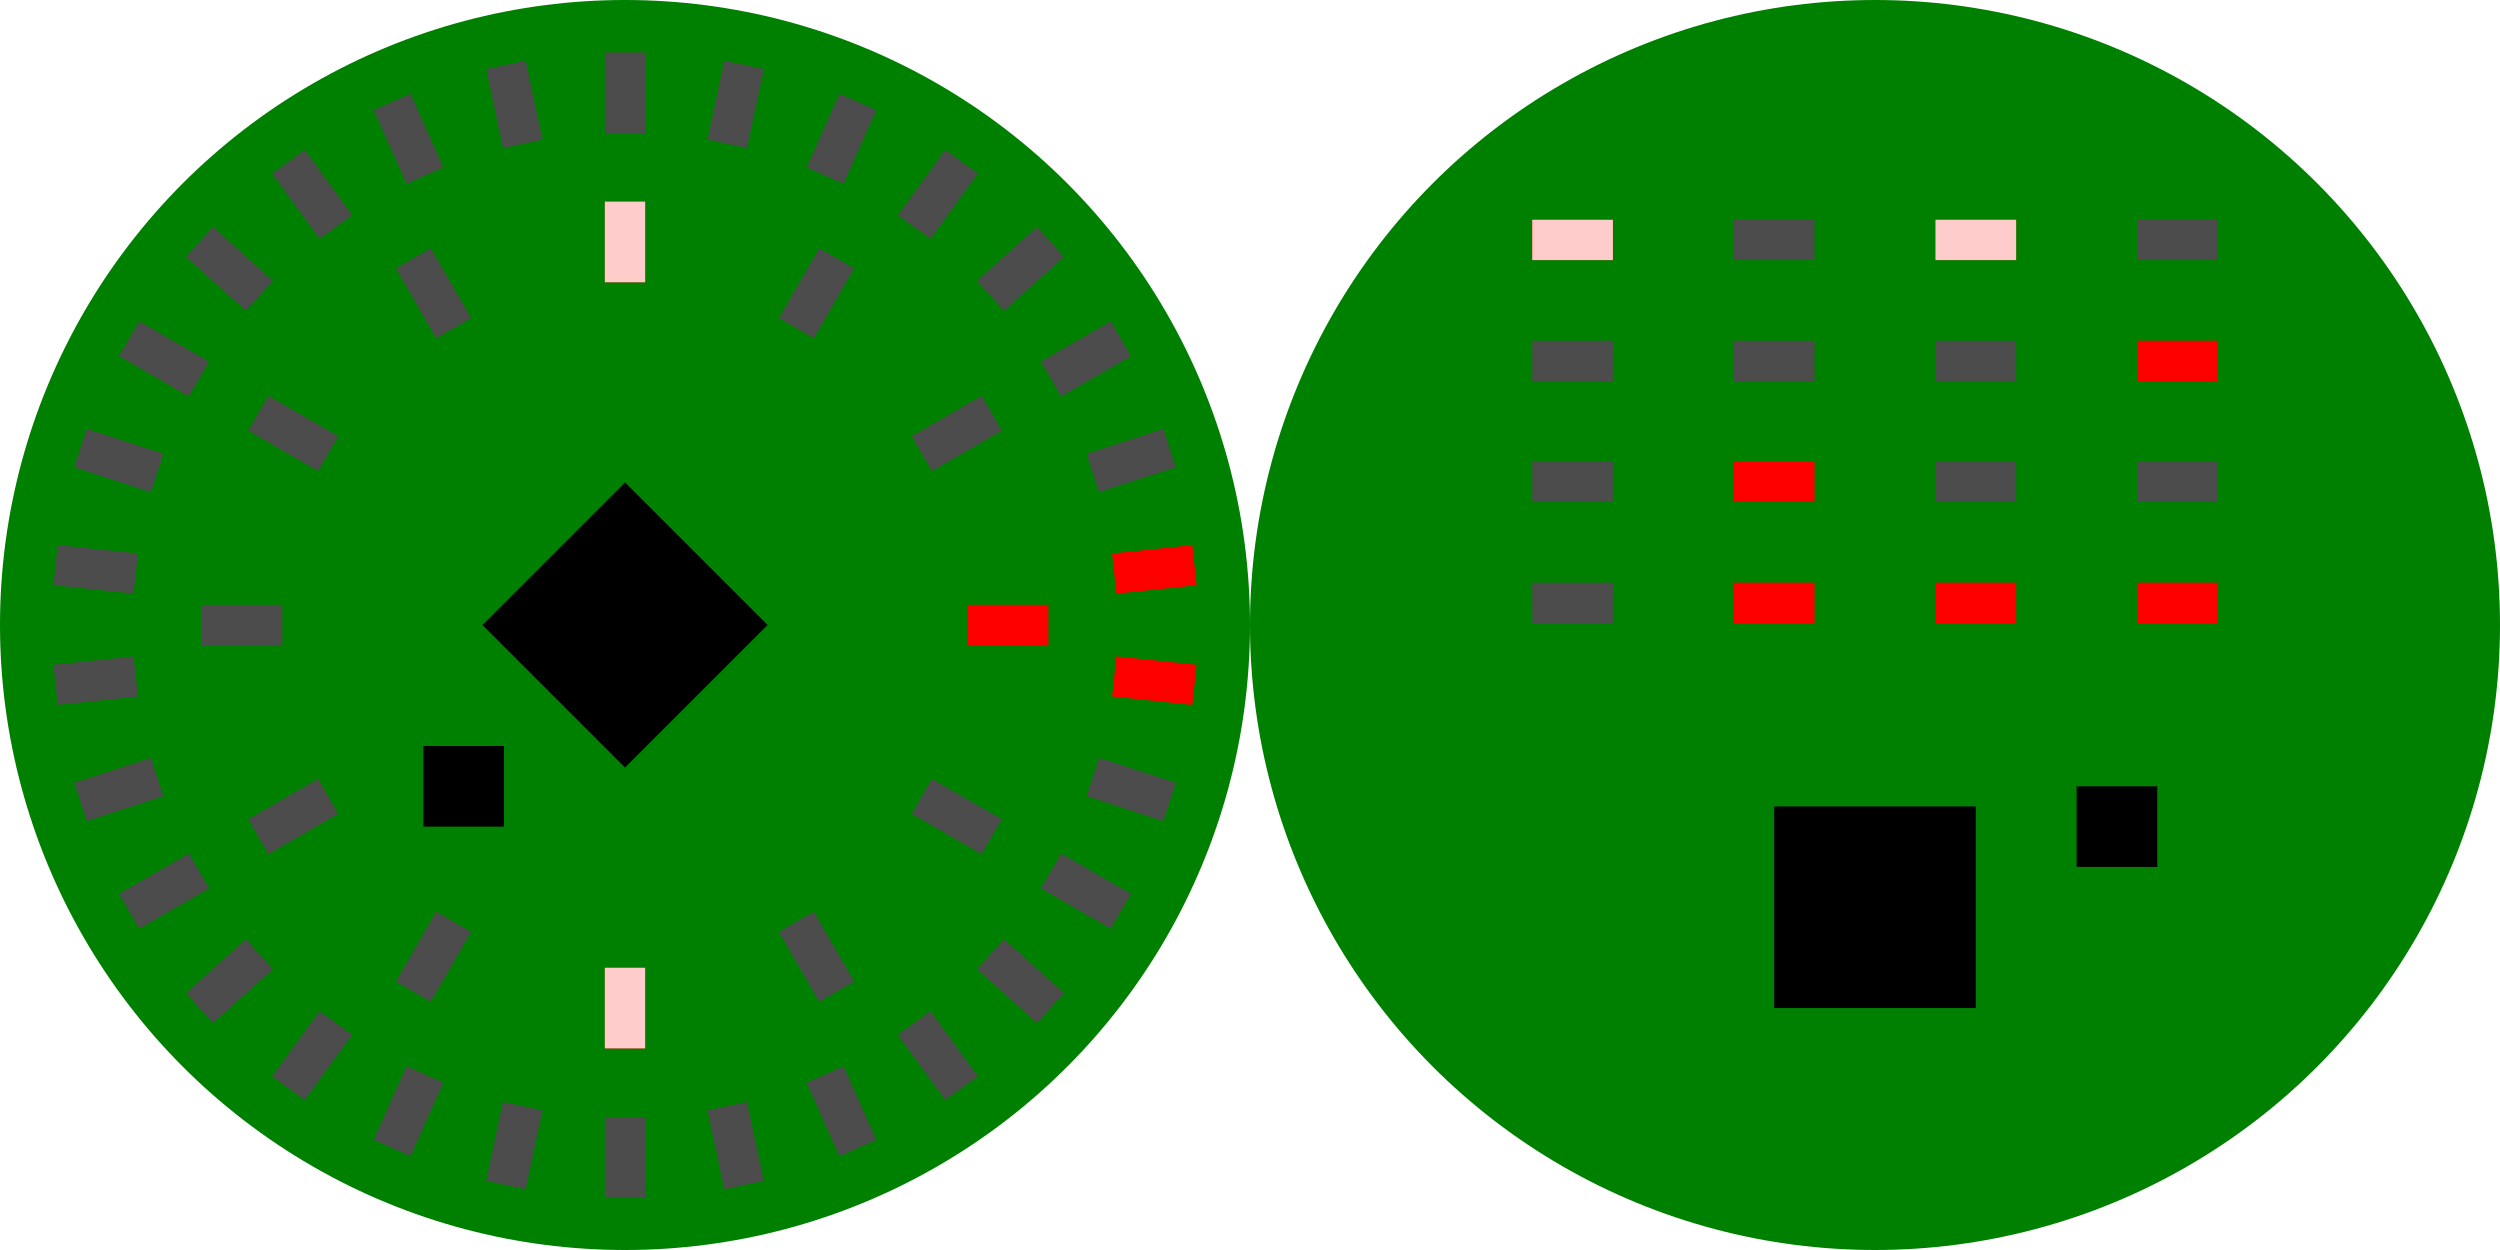 <?xml version="1.0" encoding="UTF-8"?>
<svg xmlns="http://www.w3.org/2000/svg" width="620" height="310" viewBox="0 0 620 310">
<g id="PCB">
<circle cx="155" cy="155" r="155" stroke="green" stroke-width="0" fill="green" />
<circle cx="465" cy="155" r="155" stroke="green" stroke-width="0" fill="green" />
</g>
<g id="LEDs">\n<rect x="-5" y="-10" width="10" height="20" style="fill:rgb(30%,30%,30%);fill-opacity:1;stroke:none;" transform="translate(155,23) rotate(0)"/>
<rect x="-5" y="-10" width="10" height="20" style="fill:rgb(30%,30%,30%);fill-opacity:1;stroke:none;" transform="translate(182.444,25.885) rotate(12)"/>
<rect x="-5" y="-10" width="10" height="20" style="fill:rgb(30%,30%,30%);fill-opacity:1;stroke:none;" transform="translate(208.689,34.412) rotate(24)"/>
<rect x="-5" y="-10" width="10" height="20" style="fill:rgb(30%,30%,30%);fill-opacity:1;stroke:none;" transform="translate(232.588,48.21) rotate(36)"/>
<rect x="-5" y="-10" width="10" height="20" style="fill:rgb(30%,30%,30%);fill-opacity:1;stroke:none;" transform="translate(253.095,66.675) rotate(48)"/>
<rect x="-5" y="-10" width="10" height="20" style="fill:rgb(30%,30%,30%);fill-opacity:1;stroke:none;" transform="translate(269.315,89) rotate(60)"/>
<rect x="-5" y="-10" width="10" height="20" style="fill:rgb(30%,30%,30%);fill-opacity:1;stroke:none;" transform="translate(280.539,114.21) rotate(72)"/>
<rect x="-5" y="-10" width="10" height="20" style="fill:rgb(100%,0%,0%);fill-opacity:1;stroke:none;" transform="translate(286.277,141.202) rotate(84)"/>
<rect x="-5" y="-10" width="10" height="20" style="fill:rgb(100%,0%,0%);fill-opacity:1;stroke:none;" transform="translate(286.277,168.798) rotate(-264)"/>
<rect x="-5" y="-10" width="10" height="20" style="fill:rgb(30%,30%,30%);fill-opacity:1;stroke:none;" transform="translate(280.539,195.79) rotate(-252)"/>
<rect x="-5" y="-10" width="10" height="20" style="fill:rgb(30%,30%,30%);fill-opacity:1;stroke:none;" transform="translate(269.315,221) rotate(-240)"/>
<rect x="-5" y="-10" width="10" height="20" style="fill:rgb(30%,30%,30%);fill-opacity:1;stroke:none;" transform="translate(253.095,243.325) rotate(-228)"/>
<rect x="-5" y="-10" width="10" height="20" style="fill:rgb(30%,30%,30%);fill-opacity:1;stroke:none;" transform="translate(232.588,261.79) rotate(-216)"/>
<rect x="-5" y="-10" width="10" height="20" style="fill:rgb(30%,30%,30%);fill-opacity:1;stroke:none;" transform="translate(208.689,275.588) rotate(-204)"/>
<rect x="-5" y="-10" width="10" height="20" style="fill:rgb(30%,30%,30%);fill-opacity:1;stroke:none;" transform="translate(182.444,284.115) rotate(-192)"/>
<rect x="-5" y="-10" width="10" height="20" style="fill:rgb(30%,30%,30%);fill-opacity:1;stroke:none;" transform="translate(155,287) rotate(-180)"/>
<rect x="-5" y="-10" width="10" height="20" style="fill:rgb(30%,30%,30%);fill-opacity:1;stroke:none;" transform="translate(127.556,284.115) rotate(-168)"/>
<rect x="-5" y="-10" width="10" height="20" style="fill:rgb(30%,30%,30%);fill-opacity:1;stroke:none;" transform="translate(101.311,275.588) rotate(-156)"/>
<rect x="-5" y="-10" width="10" height="20" style="fill:rgb(30%,30%,30%);fill-opacity:1;stroke:none;" transform="translate(77.412,261.79) rotate(-144)"/>
<rect x="-5" y="-10" width="10" height="20" style="fill:rgb(30%,30%,30%);fill-opacity:1;stroke:none;" transform="translate(56.905,243.325) rotate(-132)"/>
<rect x="-5" y="-10" width="10" height="20" style="fill:rgb(30%,30%,30%);fill-opacity:1;stroke:none;" transform="translate(40.685,221) rotate(-120)"/>
<rect x="-5" y="-10" width="10" height="20" style="fill:rgb(30%,30%,30%);fill-opacity:1;stroke:none;" transform="translate(29.461,195.79) rotate(-108)"/>
<rect x="-5" y="-10" width="10" height="20" style="fill:rgb(30%,30%,30%);fill-opacity:1;stroke:none;" transform="translate(23.723,168.798) rotate(-96)"/>
<rect x="-5" y="-10" width="10" height="20" style="fill:rgb(30%,30%,30%);fill-opacity:1;stroke:none;" transform="translate(23.723,141.202) rotate(-84)"/>
<rect x="-5" y="-10" width="10" height="20" style="fill:rgb(30%,30%,30%);fill-opacity:1;stroke:none;" transform="translate(29.461,114.21) rotate(-72)"/>
<rect x="-5" y="-10" width="10" height="20" style="fill:rgb(30%,30%,30%);fill-opacity:1;stroke:none;" transform="translate(40.685,89) rotate(-60)"/>
<rect x="-5" y="-10" width="10" height="20" style="fill:rgb(30%,30%,30%);fill-opacity:1;stroke:none;" transform="translate(56.905,66.675) rotate(-48)"/>
<rect x="-5" y="-10" width="10" height="20" style="fill:rgb(30%,30%,30%);fill-opacity:1;stroke:none;" transform="translate(77.412,48.21) rotate(-36)"/>
<rect x="-5" y="-10" width="10" height="20" style="fill:rgb(30%,30%,30%);fill-opacity:1;stroke:none;" transform="translate(101.311,34.412) rotate(-24)"/>
<rect x="-5" y="-10" width="10" height="20" style="fill:rgb(30%,30%,30%);fill-opacity:1;stroke:none;" transform="translate(127.556,25.885) rotate(-12)"/>
<rect x="-5" y="-10" width="10" height="20" style="fill:rgb(100%,0%,0%);fill-opacity:1;stroke:none;" transform="translate(155,60) rotate(0)"/>
<rect x="-5" y="-10" width="10" height="20" style="fill:rgb(100%,80%,80%);fill-opacity:1;stroke:none;" transform="translate(155,60) rotate(0)">
			<animate attributeName="opacity" values="0;1;0" dur="0.5s" repeatCount="indefinite" /></rect>
			
<rect x="-5" y="-10" width="10" height="20" style="fill:rgb(30%,30%,30%);fill-opacity:1;stroke:none;" transform="translate(202.5,72.728) rotate(30)"/>
<rect x="-5" y="-10" width="10" height="20" style="fill:rgb(30%,30%,30%);fill-opacity:1;stroke:none;" transform="translate(237.272,107.5) rotate(60)"/>
<rect x="-5" y="-10" width="10" height="20" style="fill:rgb(100%,0%,0%);fill-opacity:1;stroke:none;" transform="translate(250,155) rotate(90)"/>
<rect x="-5" y="-10" width="10" height="20" style="fill:rgb(30%,30%,30%);fill-opacity:1;stroke:none;" transform="translate(237.272,202.5) rotate(-240)"/>
<rect x="-5" y="-10" width="10" height="20" style="fill:rgb(30%,30%,30%);fill-opacity:1;stroke:none;" transform="translate(202.5,237.272) rotate(-210)"/>
<rect x="-5" y="-10" width="10" height="20" style="fill:rgb(100%,0%,0%);fill-opacity:1;stroke:none;" transform="translate(155,250) rotate(-180)"/>
<rect x="-5" y="-10" width="10" height="20" style="fill:rgb(100%,80%,80%);fill-opacity:1;stroke:none;" transform="translate(155,250) rotate(-180)">
			<animate attributeName="opacity" values="0;1;0" dur="0.5s" repeatCount="indefinite" /></rect>
			
<rect x="-5" y="-10" width="10" height="20" style="fill:rgb(30%,30%,30%);fill-opacity:1;stroke:none;" transform="translate(107.5,237.272) rotate(-150)"/>
<rect x="-5" y="-10" width="10" height="20" style="fill:rgb(30%,30%,30%);fill-opacity:1;stroke:none;" transform="translate(72.728,202.5) rotate(-120)"/>
<rect x="-5" y="-10" width="10" height="20" style="fill:rgb(30%,30%,30%);fill-opacity:1;stroke:none;" transform="translate(60,155) rotate(-90)"/>
<rect x="-5" y="-10" width="10" height="20" style="fill:rgb(30%,30%,30%);fill-opacity:1;stroke:none;" transform="translate(72.728,107.5) rotate(-60)"/>
<rect x="-5" y="-10" width="10" height="20" style="fill:rgb(30%,30%,30%);fill-opacity:1;stroke:none;" transform="translate(107.5,72.728) rotate(-30)"/>
<rect x="-5" y="-10" width="10" height="20" style="fill:rgb(100%,0%,0%);fill-opacity:1;stroke:none;" transform="translate(390,59.5) rotate(90)"/>
<rect x="-5" y="-10" width="10" height="20" style="fill:rgb(100%,80%,80%);fill-opacity:1;stroke:none;" transform="translate(390,59.5) rotate(90)">
			<animate attributeName="opacity" values="0;1;0" dur="0.5s" repeatCount="indefinite" /></rect>
			
<rect x="-5" y="-10" width="10" height="20" style="fill:rgb(30%,30%,30%);fill-opacity:1;stroke:none;" transform="translate(390,89.5) rotate(90)"/>
<rect x="-5" y="-10" width="10" height="20" style="fill:rgb(30%,30%,30%);fill-opacity:1;stroke:none;" transform="translate(390,119.5) rotate(90)"/>
<rect x="-5" y="-10" width="10" height="20" style="fill:rgb(30%,30%,30%);fill-opacity:1;stroke:none;" transform="translate(390,149.5) rotate(90)"/>
<rect x="-5" y="-10" width="10" height="20" style="fill:rgb(30%,30%,30%);fill-opacity:1;stroke:none;" transform="translate(440,59.5) rotate(90)"/>
<rect x="-5" y="-10" width="10" height="20" style="fill:rgb(30%,30%,30%);fill-opacity:1;stroke:none;" transform="translate(440,89.5) rotate(90)"/>
<rect x="-5" y="-10" width="10" height="20" style="fill:rgb(100%,0%,0%);fill-opacity:1;stroke:none;" transform="translate(440,119.5) rotate(90)"/>
<rect x="-5" y="-10" width="10" height="20" style="fill:rgb(100%,0%,0%);fill-opacity:1;stroke:none;" transform="translate(440,149.5) rotate(90)"/>
<rect x="-5" y="-10" width="10" height="20" style="fill:rgb(100%,0%,0%);fill-opacity:1;stroke:none;" transform="translate(490,59.5) rotate(90)"/>
<rect x="-5" y="-10" width="10" height="20" style="fill:rgb(100%,80%,80%);fill-opacity:1;stroke:none;" transform="translate(490,59.5) rotate(90)">
			<animate attributeName="opacity" values="0;1;0" dur="0.5s" repeatCount="indefinite" /></rect>
			
<rect x="-5" y="-10" width="10" height="20" style="fill:rgb(30%,30%,30%);fill-opacity:1;stroke:none;" transform="translate(490,89.5) rotate(90)"/>
<rect x="-5" y="-10" width="10" height="20" style="fill:rgb(30%,30%,30%);fill-opacity:1;stroke:none;" transform="translate(490,119.5) rotate(90)"/>
<rect x="-5" y="-10" width="10" height="20" style="fill:rgb(100%,0%,0%);fill-opacity:1;stroke:none;" transform="translate(490,149.5) rotate(90)"/>
<rect x="-5" y="-10" width="10" height="20" style="fill:rgb(30%,30%,30%);fill-opacity:1;stroke:none;" transform="translate(540,59.5) rotate(90)"/>
<rect x="-5" y="-10" width="10" height="20" style="fill:rgb(100%,0%,0%);fill-opacity:1;stroke:none;" transform="translate(540,89.5) rotate(90)"/>
<rect x="-5" y="-10" width="10" height="20" style="fill:rgb(30%,30%,30%);fill-opacity:1;stroke:none;" transform="translate(540,119.5) rotate(90)"/>
<rect x="-5" y="-10" width="10" height="20" style="fill:rgb(100%,0%,0%);fill-opacity:1;stroke:none;" transform="translate(540,149.5) rotate(90)"/>

<rect x="-25" y="-25" width="50" height="50" style="fill:rgb(0%,0%,0%);fill-opacity:1;stroke:none;" transform="translate(155,155)rotate(45)"/>
<rect x="-10" y="-10" width="20" height="20" style="fill:rgb(0%,0%,0%);fill-opacity:1;stroke:none;" transform="translate(115,195)rotate(0)"/>
<rect x="-25" y="-25" width="50" height="50" style="fill:rgb(0%,0%,0%);fill-opacity:1;stroke:none;" transform="translate(465,225)rotate(0)"/>
<rect x="-10" y="-10" width="20" height="20" style="fill:rgb(0%,0%,0%);fill-opacity:1;stroke:none;" transform="translate(525,205)rotate(0)"/>
</g>
</svg>